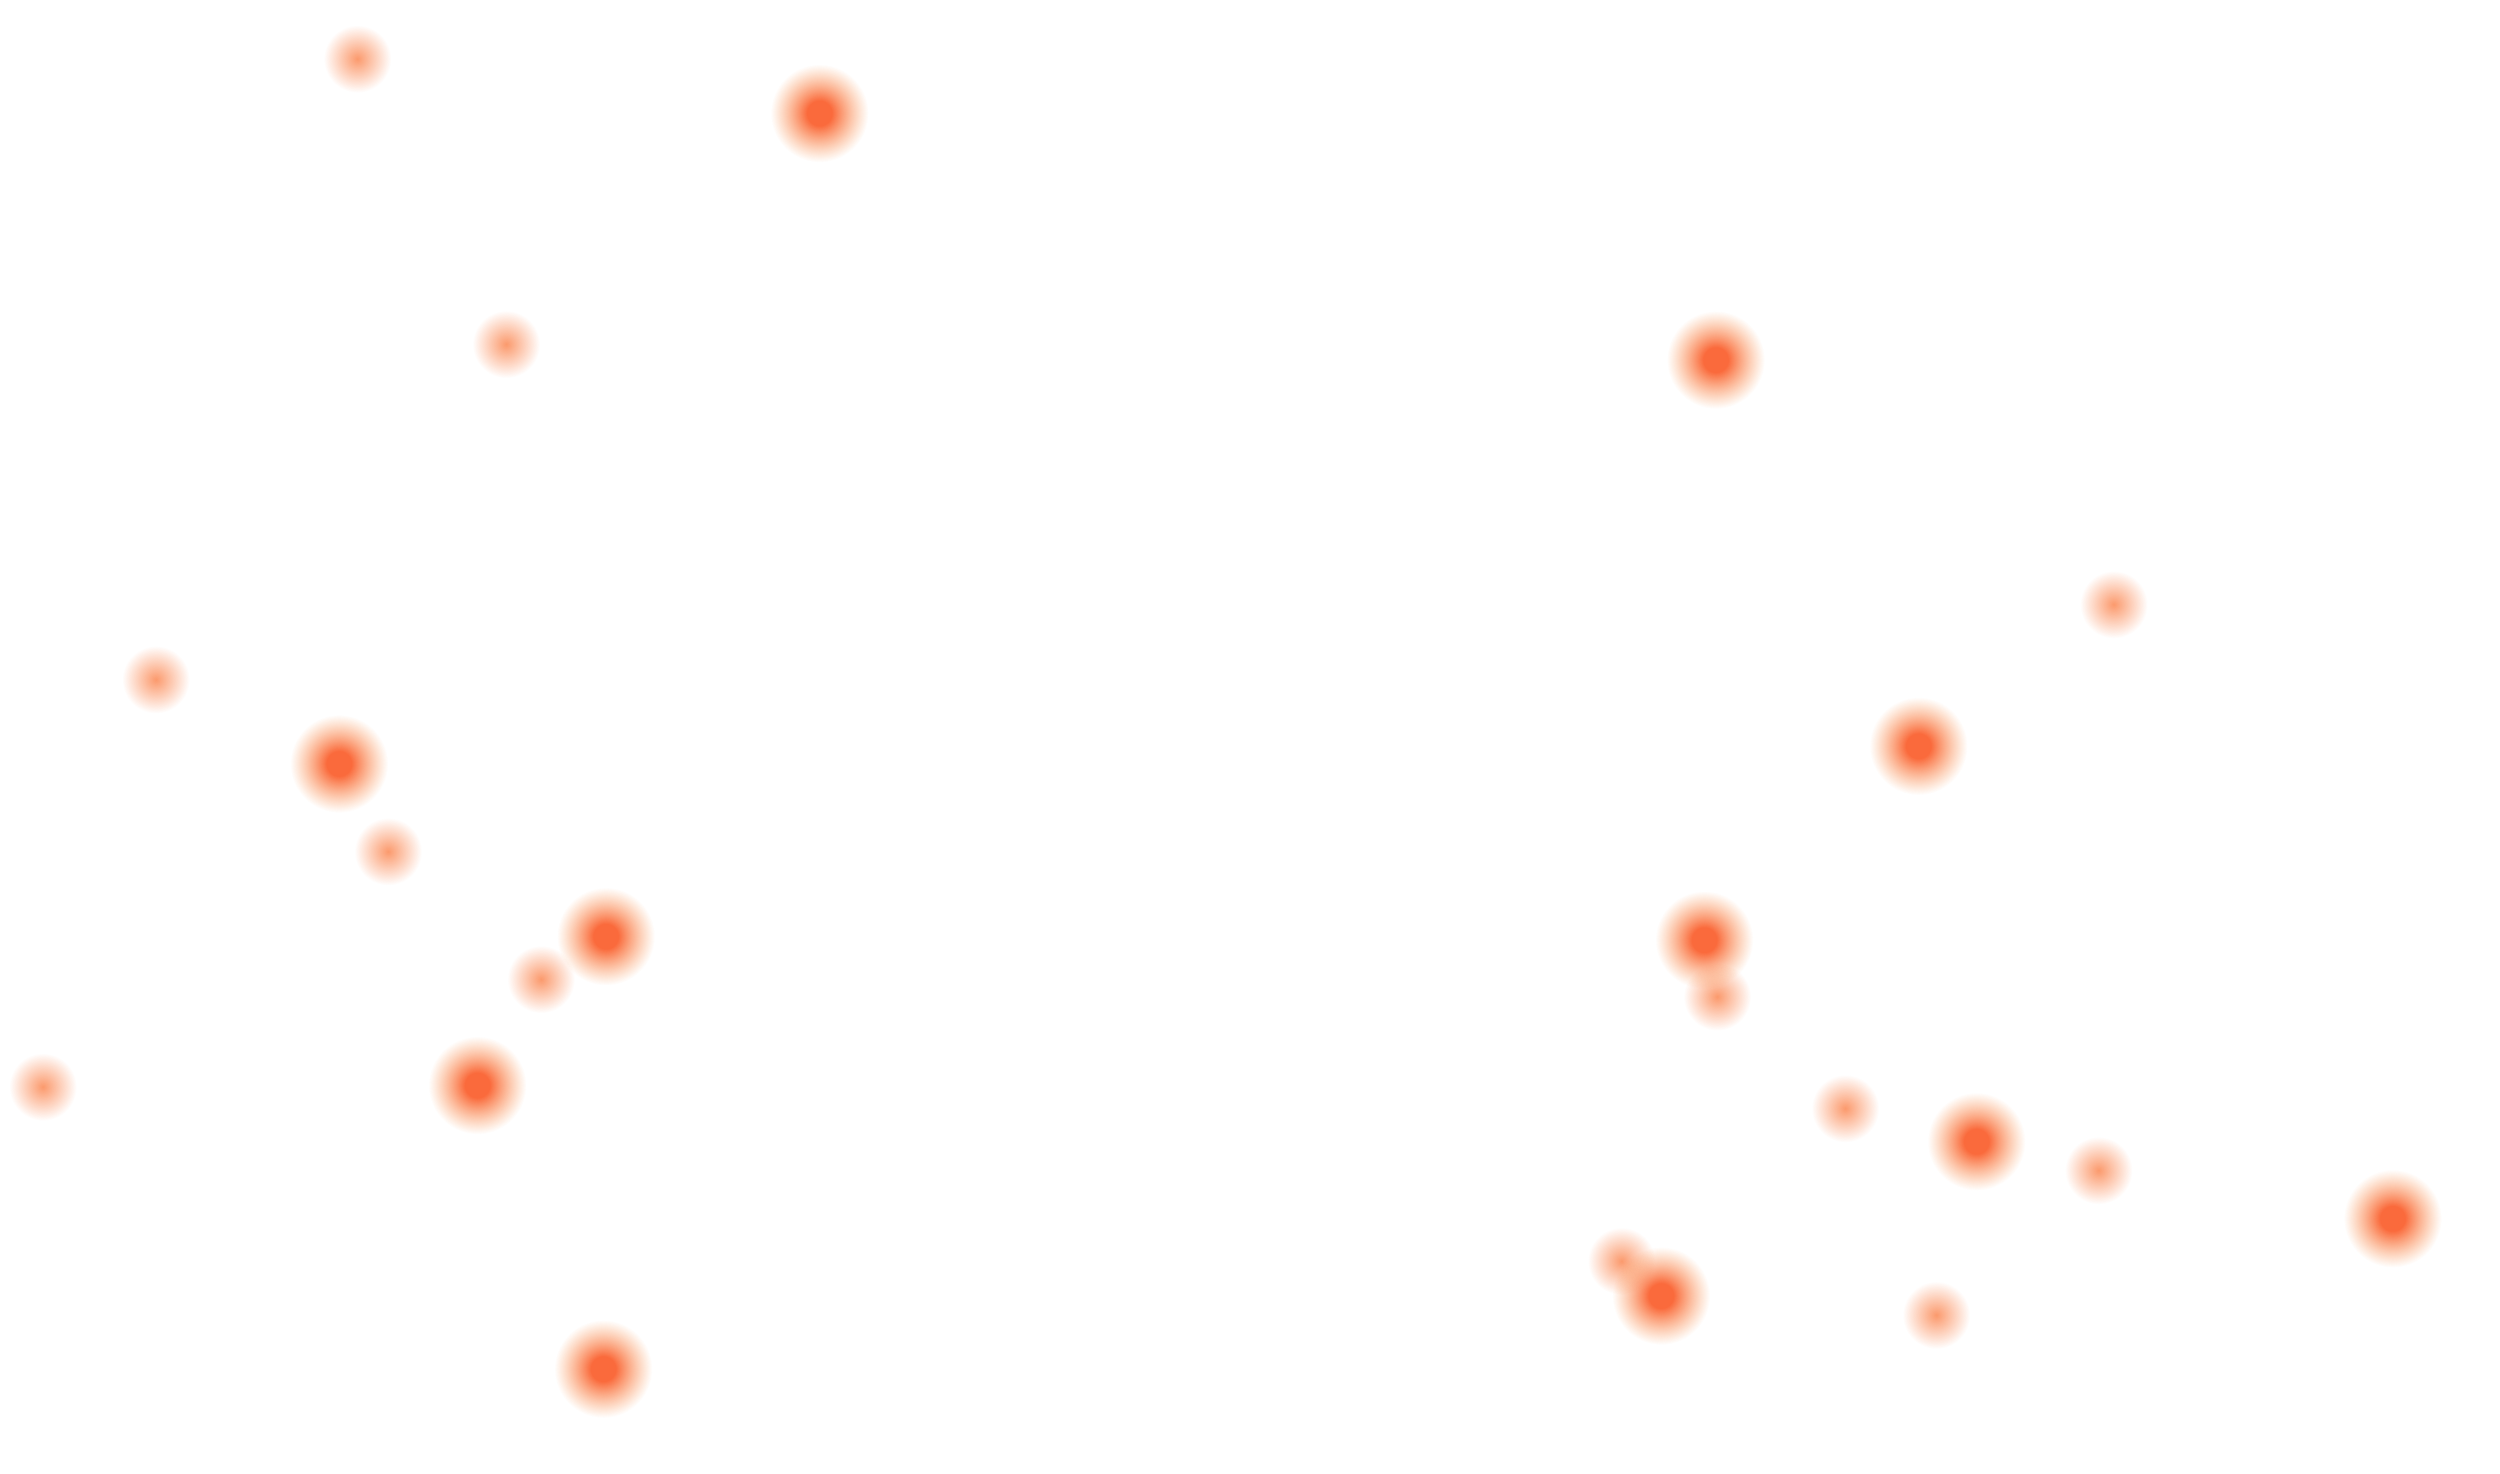 <svg width="1292" height="762" viewBox="0 0 1292 762" fill="none" xmlns="http://www.w3.org/2000/svg">
<g filter="url(#filter0_f_801_7)">
<circle cx="838.188" cy="651.952" r="17.463" transform="rotate(6.299 838.188 651.952)" fill="url(#paint0_radial_801_7)"/>
<circle cx="953.841" cy="573.051" r="17.463" transform="rotate(6.299 953.841 573.051)" fill="url(#paint1_radial_801_7)"/>
<circle cx="1000.87" cy="679.84" r="17.463" transform="rotate(6.299 1000.87 679.84)" fill="url(#paint2_radial_801_7)"/>
<circle cx="200.782" cy="440.277" r="17.463" transform="rotate(6.299 200.782 440.277)" fill="url(#paint3_radial_801_7)"/>
<circle cx="261.802" cy="178.121" r="17.463" transform="rotate(6.299 261.802 178.121)" fill="url(#paint4_radial_801_7)"/>
<circle cx="184.889" cy="30.603" r="17.463" transform="rotate(6.299 184.889 30.603)" fill="url(#paint5_radial_801_7)"/>
<circle cx="1092.59" cy="312.6" r="17.463" transform="rotate(6.299 1092.59 312.6)" fill="url(#paint6_radial_801_7)"/>
<circle cx="80.731" cy="351.4" r="17.463" transform="rotate(6.299 80.731 351.4)" fill="url(#paint7_radial_801_7)"/>
<circle cx="279.815" cy="506.292" r="17.463" transform="rotate(6.299 279.815 506.292)" fill="url(#paint8_radial_801_7)"/>
<circle cx="22.356" cy="561.903" r="17.463" transform="rotate(6.299 22.356 561.903)" fill="url(#paint9_radial_801_7)"/>
<circle cx="887.641" cy="515.327" r="17.463" transform="rotate(6.299 887.641 515.327)" fill="url(#paint10_radial_801_7)"/>
<circle cx="1084.75" cy="605.07" r="17.463" transform="rotate(6.299 1084.75 605.07)" fill="url(#paint11_radial_801_7)"/>
<g filter="url(#filter1_f_801_7)">
<circle cx="313.292" cy="484.097" r="25.355" transform="rotate(-1.333 313.292 484.097)" fill="url(#paint12_radial_801_7)"/>
<circle cx="880.938" cy="485.938" r="25.355" transform="rotate(-1.333 880.938 485.938)" fill="url(#paint13_radial_801_7)"/>
<circle cx="175.403" cy="394.848" r="25.355" transform="rotate(-1.333 175.403 394.848)" fill="url(#paint14_radial_801_7)"/>
<circle cx="246.864" cy="561.032" r="25.355" transform="rotate(-1.333 246.864 561.032)" fill="url(#paint15_radial_801_7)"/>
<circle cx="311.954" cy="707.617" r="25.355" transform="rotate(-1.333 311.954 707.617)" fill="url(#paint16_radial_801_7)"/>
<circle cx="1021.61" cy="590.09" r="25.355" transform="rotate(-1.333 1021.61 590.09)" fill="url(#paint17_radial_801_7)"/>
<circle cx="858.653" cy="669.831" r="25.355" transform="rotate(-1.333 858.653 669.831)" fill="url(#paint18_radial_801_7)"/>
<circle cx="991.63" cy="385.725" r="25.355" transform="rotate(-1.333 991.63 385.725)" fill="url(#paint19_radial_801_7)"/>
<circle cx="1236.71" cy="629.893" r="25.355" transform="rotate(-1.333 1236.71 629.893)" fill="url(#paint20_radial_801_7)"/>
<circle cx="886.891" cy="186.139" r="25.355" transform="rotate(-1.333 886.891 186.139)" fill="url(#paint21_radial_801_7)"/>
<circle cx="423.686" cy="58.693" r="25.355" transform="rotate(-1.333 423.686 58.693)" fill="url(#paint22_radial_801_7)"/>
</g>
</g>
<defs>
<filter id="filter0_f_801_7" x="0.891" y="9.138" width="1265.17" height="727.834" filterUnits="userSpaceOnUse" color-interpolation-filters="sRGB">
<feFlood flood-opacity="0" result="BackgroundImageFix"/>
<feBlend mode="normal" in="SourceGraphic" in2="BackgroundImageFix" result="shape"/>
<feGaussianBlur stdDeviation="2" result="effect1_foregroundBlur_801_7"/>
</filter>
<filter id="filter1_f_801_7" x="121.047" y="4.337" width="1170.02" height="757.635" filterUnits="userSpaceOnUse" color-interpolation-filters="sRGB">
<feFlood flood-opacity="0" result="BackgroundImageFix"/>
<feBlend mode="normal" in="SourceGraphic" in2="BackgroundImageFix" result="shape"/>
<feGaussianBlur stdDeviation="14.5" result="effect1_foregroundBlur_801_7"/>
</filter>
<radialGradient id="paint0_radial_801_7" cx="0" cy="0" r="1" gradientUnits="userSpaceOnUse" gradientTransform="translate(838.188 651.952) rotate(90) scale(17.463)">
<stop stop-color="#FA783C" stop-opacity="0.75"/>
<stop offset="1" stop-color="#FA783C" stop-opacity="0"/>
</radialGradient>
<radialGradient id="paint1_radial_801_7" cx="0" cy="0" r="1" gradientUnits="userSpaceOnUse" gradientTransform="translate(953.841 573.051) rotate(90) scale(17.463)">
<stop stop-color="#FA783C" stop-opacity="0.75"/>
<stop offset="1" stop-color="#FA783C" stop-opacity="0"/>
</radialGradient>
<radialGradient id="paint2_radial_801_7" cx="0" cy="0" r="1" gradientUnits="userSpaceOnUse" gradientTransform="translate(1000.87 679.84) rotate(90) scale(17.463)">
<stop stop-color="#FA783C" stop-opacity="0.75"/>
<stop offset="1" stop-color="#FA783C" stop-opacity="0"/>
</radialGradient>
<radialGradient id="paint3_radial_801_7" cx="0" cy="0" r="1" gradientUnits="userSpaceOnUse" gradientTransform="translate(200.782 440.277) rotate(90) scale(17.463)">
<stop stop-color="#FA783C" stop-opacity="0.75"/>
<stop offset="1" stop-color="#FA783C" stop-opacity="0"/>
</radialGradient>
<radialGradient id="paint4_radial_801_7" cx="0" cy="0" r="1" gradientUnits="userSpaceOnUse" gradientTransform="translate(261.802 178.121) rotate(90) scale(17.463)">
<stop stop-color="#FA783C" stop-opacity="0.75"/>
<stop offset="1" stop-color="#FA783C" stop-opacity="0"/>
</radialGradient>
<radialGradient id="paint5_radial_801_7" cx="0" cy="0" r="1" gradientUnits="userSpaceOnUse" gradientTransform="translate(184.889 30.603) rotate(90) scale(17.463)">
<stop stop-color="#FA783C" stop-opacity="0.75"/>
<stop offset="1" stop-color="#FA783C" stop-opacity="0"/>
</radialGradient>
<radialGradient id="paint6_radial_801_7" cx="0" cy="0" r="1" gradientUnits="userSpaceOnUse" gradientTransform="translate(1092.59 312.6) rotate(90) scale(17.463)">
<stop stop-color="#FA783C" stop-opacity="0.75"/>
<stop offset="1" stop-color="#FA783C" stop-opacity="0"/>
</radialGradient>
<radialGradient id="paint7_radial_801_7" cx="0" cy="0" r="1" gradientUnits="userSpaceOnUse" gradientTransform="translate(80.731 351.4) rotate(90) scale(17.463)">
<stop stop-color="#FA783C" stop-opacity="0.75"/>
<stop offset="1" stop-color="#FA783C" stop-opacity="0"/>
</radialGradient>
<radialGradient id="paint8_radial_801_7" cx="0" cy="0" r="1" gradientUnits="userSpaceOnUse" gradientTransform="translate(279.815 506.292) rotate(90) scale(17.463)">
<stop stop-color="#FA783C" stop-opacity="0.75"/>
<stop offset="1" stop-color="#FA783C" stop-opacity="0"/>
</radialGradient>
<radialGradient id="paint9_radial_801_7" cx="0" cy="0" r="1" gradientUnits="userSpaceOnUse" gradientTransform="translate(22.356 561.903) rotate(90) scale(17.463)">
<stop stop-color="#FA783C" stop-opacity="0.75"/>
<stop offset="1" stop-color="#FA783C" stop-opacity="0"/>
</radialGradient>
<radialGradient id="paint10_radial_801_7" cx="0" cy="0" r="1" gradientUnits="userSpaceOnUse" gradientTransform="translate(887.641 515.327) rotate(90) scale(17.463)">
<stop stop-color="#FA783C" stop-opacity="0.75"/>
<stop offset="1" stop-color="#FA783C" stop-opacity="0"/>
</radialGradient>
<radialGradient id="paint11_radial_801_7" cx="0" cy="0" r="1" gradientUnits="userSpaceOnUse" gradientTransform="translate(1084.75 605.07) rotate(90) scale(17.463)">
<stop stop-color="#FA783C" stop-opacity="0.75"/>
<stop offset="1" stop-color="#FA783C" stop-opacity="0"/>
</radialGradient>
<radialGradient id="paint12_radial_801_7" cx="0" cy="0" r="1" gradientUnits="userSpaceOnUse" gradientTransform="translate(313.292 484.097) rotate(90) scale(25.355)">
<stop offset="0.253" stop-color="#FA6A3C"/>
<stop offset="1" stop-color="#F99852" stop-opacity="0"/>
</radialGradient>
<radialGradient id="paint13_radial_801_7" cx="0" cy="0" r="1" gradientUnits="userSpaceOnUse" gradientTransform="translate(880.938 485.938) rotate(90) scale(25.355)">
<stop offset="0.253" stop-color="#FA6A3C"/>
<stop offset="1" stop-color="#F99852" stop-opacity="0"/>
</radialGradient>
<radialGradient id="paint14_radial_801_7" cx="0" cy="0" r="1" gradientUnits="userSpaceOnUse" gradientTransform="translate(175.403 394.848) rotate(90) scale(25.355)">
<stop offset="0.253" stop-color="#FA6A3C"/>
<stop offset="1" stop-color="#F99852" stop-opacity="0"/>
</radialGradient>
<radialGradient id="paint15_radial_801_7" cx="0" cy="0" r="1" gradientUnits="userSpaceOnUse" gradientTransform="translate(246.864 561.032) rotate(90) scale(25.355)">
<stop offset="0.253" stop-color="#FA6A3C"/>
<stop offset="1" stop-color="#F99852" stop-opacity="0"/>
</radialGradient>
<radialGradient id="paint16_radial_801_7" cx="0" cy="0" r="1" gradientUnits="userSpaceOnUse" gradientTransform="translate(311.954 707.617) rotate(90) scale(25.355)">
<stop offset="0.253" stop-color="#FA6A3C"/>
<stop offset="1" stop-color="#F99852" stop-opacity="0"/>
</radialGradient>
<radialGradient id="paint17_radial_801_7" cx="0" cy="0" r="1" gradientUnits="userSpaceOnUse" gradientTransform="translate(1021.61 590.09) rotate(90) scale(25.355)">
<stop offset="0.253" stop-color="#FA6A3C"/>
<stop offset="1" stop-color="#F99852" stop-opacity="0"/>
</radialGradient>
<radialGradient id="paint18_radial_801_7" cx="0" cy="0" r="1" gradientUnits="userSpaceOnUse" gradientTransform="translate(858.653 669.831) rotate(90) scale(25.355)">
<stop offset="0.253" stop-color="#FA6A3C"/>
<stop offset="1" stop-color="#F99852" stop-opacity="0"/>
</radialGradient>
<radialGradient id="paint19_radial_801_7" cx="0" cy="0" r="1" gradientUnits="userSpaceOnUse" gradientTransform="translate(991.63 385.725) rotate(90) scale(25.355)">
<stop offset="0.253" stop-color="#FA6A3C"/>
<stop offset="1" stop-color="#F99852" stop-opacity="0"/>
</radialGradient>
<radialGradient id="paint20_radial_801_7" cx="0" cy="0" r="1" gradientUnits="userSpaceOnUse" gradientTransform="translate(1236.71 629.893) rotate(90) scale(25.355)">
<stop offset="0.253" stop-color="#FA6A3C"/>
<stop offset="1" stop-color="#F99852" stop-opacity="0"/>
</radialGradient>
<radialGradient id="paint21_radial_801_7" cx="0" cy="0" r="1" gradientUnits="userSpaceOnUse" gradientTransform="translate(886.891 186.139) rotate(90) scale(25.355)">
<stop offset="0.253" stop-color="#FA6A3C"/>
<stop offset="1" stop-color="#F99852" stop-opacity="0"/>
</radialGradient>
<radialGradient id="paint22_radial_801_7" cx="0" cy="0" r="1" gradientUnits="userSpaceOnUse" gradientTransform="translate(423.686 58.693) rotate(90) scale(25.355)">
<stop offset="0.253" stop-color="#FA6A3C"/>
<stop offset="1" stop-color="#F99852" stop-opacity="0"/>
</radialGradient>
</defs>
</svg>

